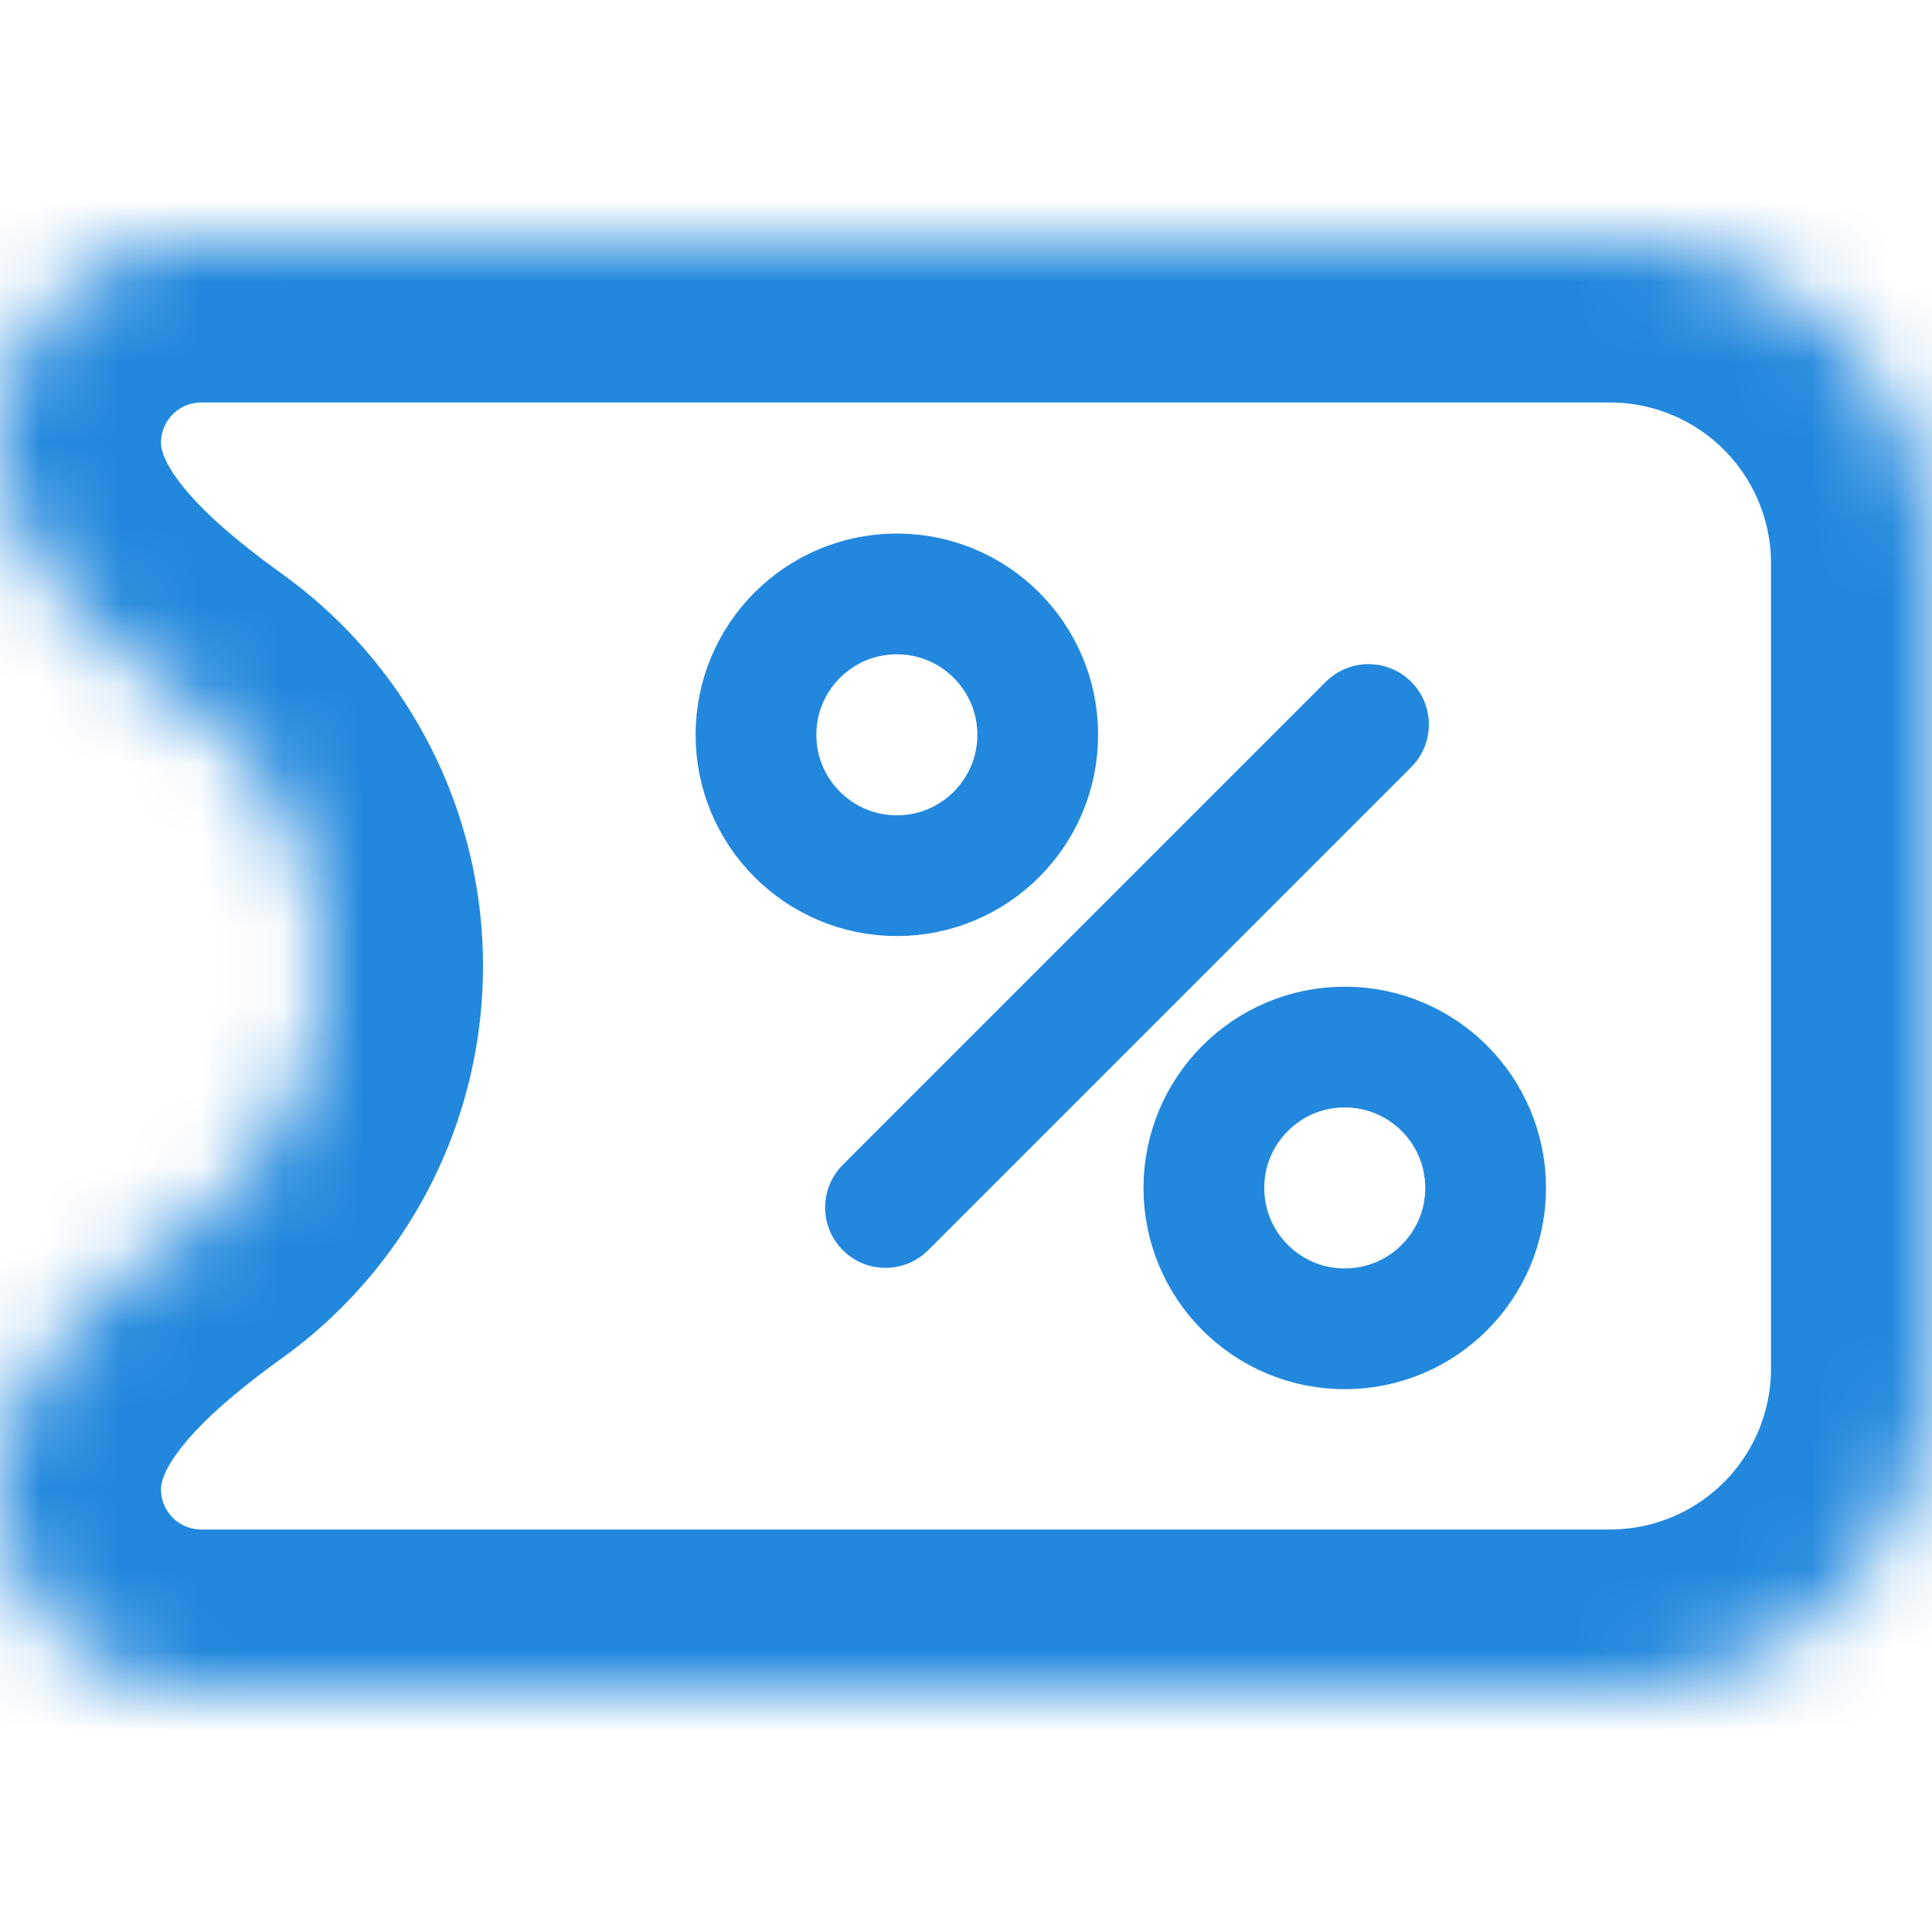 <svg width="24" height="24" viewBox="0 0 24 24" fill="none" xmlns="http://www.w3.org/2000/svg"><mask id="a" fill="#fff"><path fill-rule="evenodd" clip-rule="evenodd" d="M24 7a4 4 0 00-4-4H2.5A2.5 2.5 0 000 5.5c0 1.38 1.221 2.447 2.34 3.256A3.995 3.995 0 014 12a3.995 3.995 0 01-1.66 3.244C1.221 16.053 0 17.12 0 18.5A2.5 2.5 0 002.5 21H20a4 4 0 004-4V7z"/></mask><path d="M2.5 5H20V1H2.5v4zm-1.331 5.377c.507.366.831.957.831 1.623h4a5.995 5.995 0 00-2.488-4.865l-2.343 3.242zM2 12c0 .666-.324 1.257-.831 1.623l2.343 3.242A5.995 5.995 0 006 12H2zm18 7H2.5v4H20v-4zm2-12v10h4V7h-4zm-2 16a6 6 0 006-6h-4a2 2 0 01-2 2v4zM1.169 13.623c-.596.431-1.35 1.02-1.962 1.763-.62.752-1.207 1.8-1.207 3.114h4c0-.067.023-.242.294-.57.279-.338.695-.687 1.218-1.065l-2.343-3.242zM-2 5.5c0 1.314.587 2.362 1.207 3.114.612.743 1.366 1.332 1.962 1.763l2.343-3.242c-.523-.378-.94-.727-1.218-1.065C2.024 5.742 2 5.567 2 5.5h-4zM20 5a2 2 0 012 2h4a6 6 0 00-6-6v4zM-2 18.5A4.5 4.5 0 002.5 23v-4a.5.5 0 01-.5-.5h-4zM2.5 1A4.5 4.5 0 00-2 5.5h4a.5.5 0 01.5-.5V1z" fill="#28D" mask="url(#a)"/><circle cx="11.141" cy="9.128" r="1.75" stroke="#28D" stroke-width="1.5"/><circle cx="16.705" cy="14.757" r="1.75" stroke="#28D" stroke-width="1.5"/><path d="M11 15l6-6" stroke="#28D" stroke-width="1.5" stroke-linecap="round" stroke-linejoin="round"/></svg>